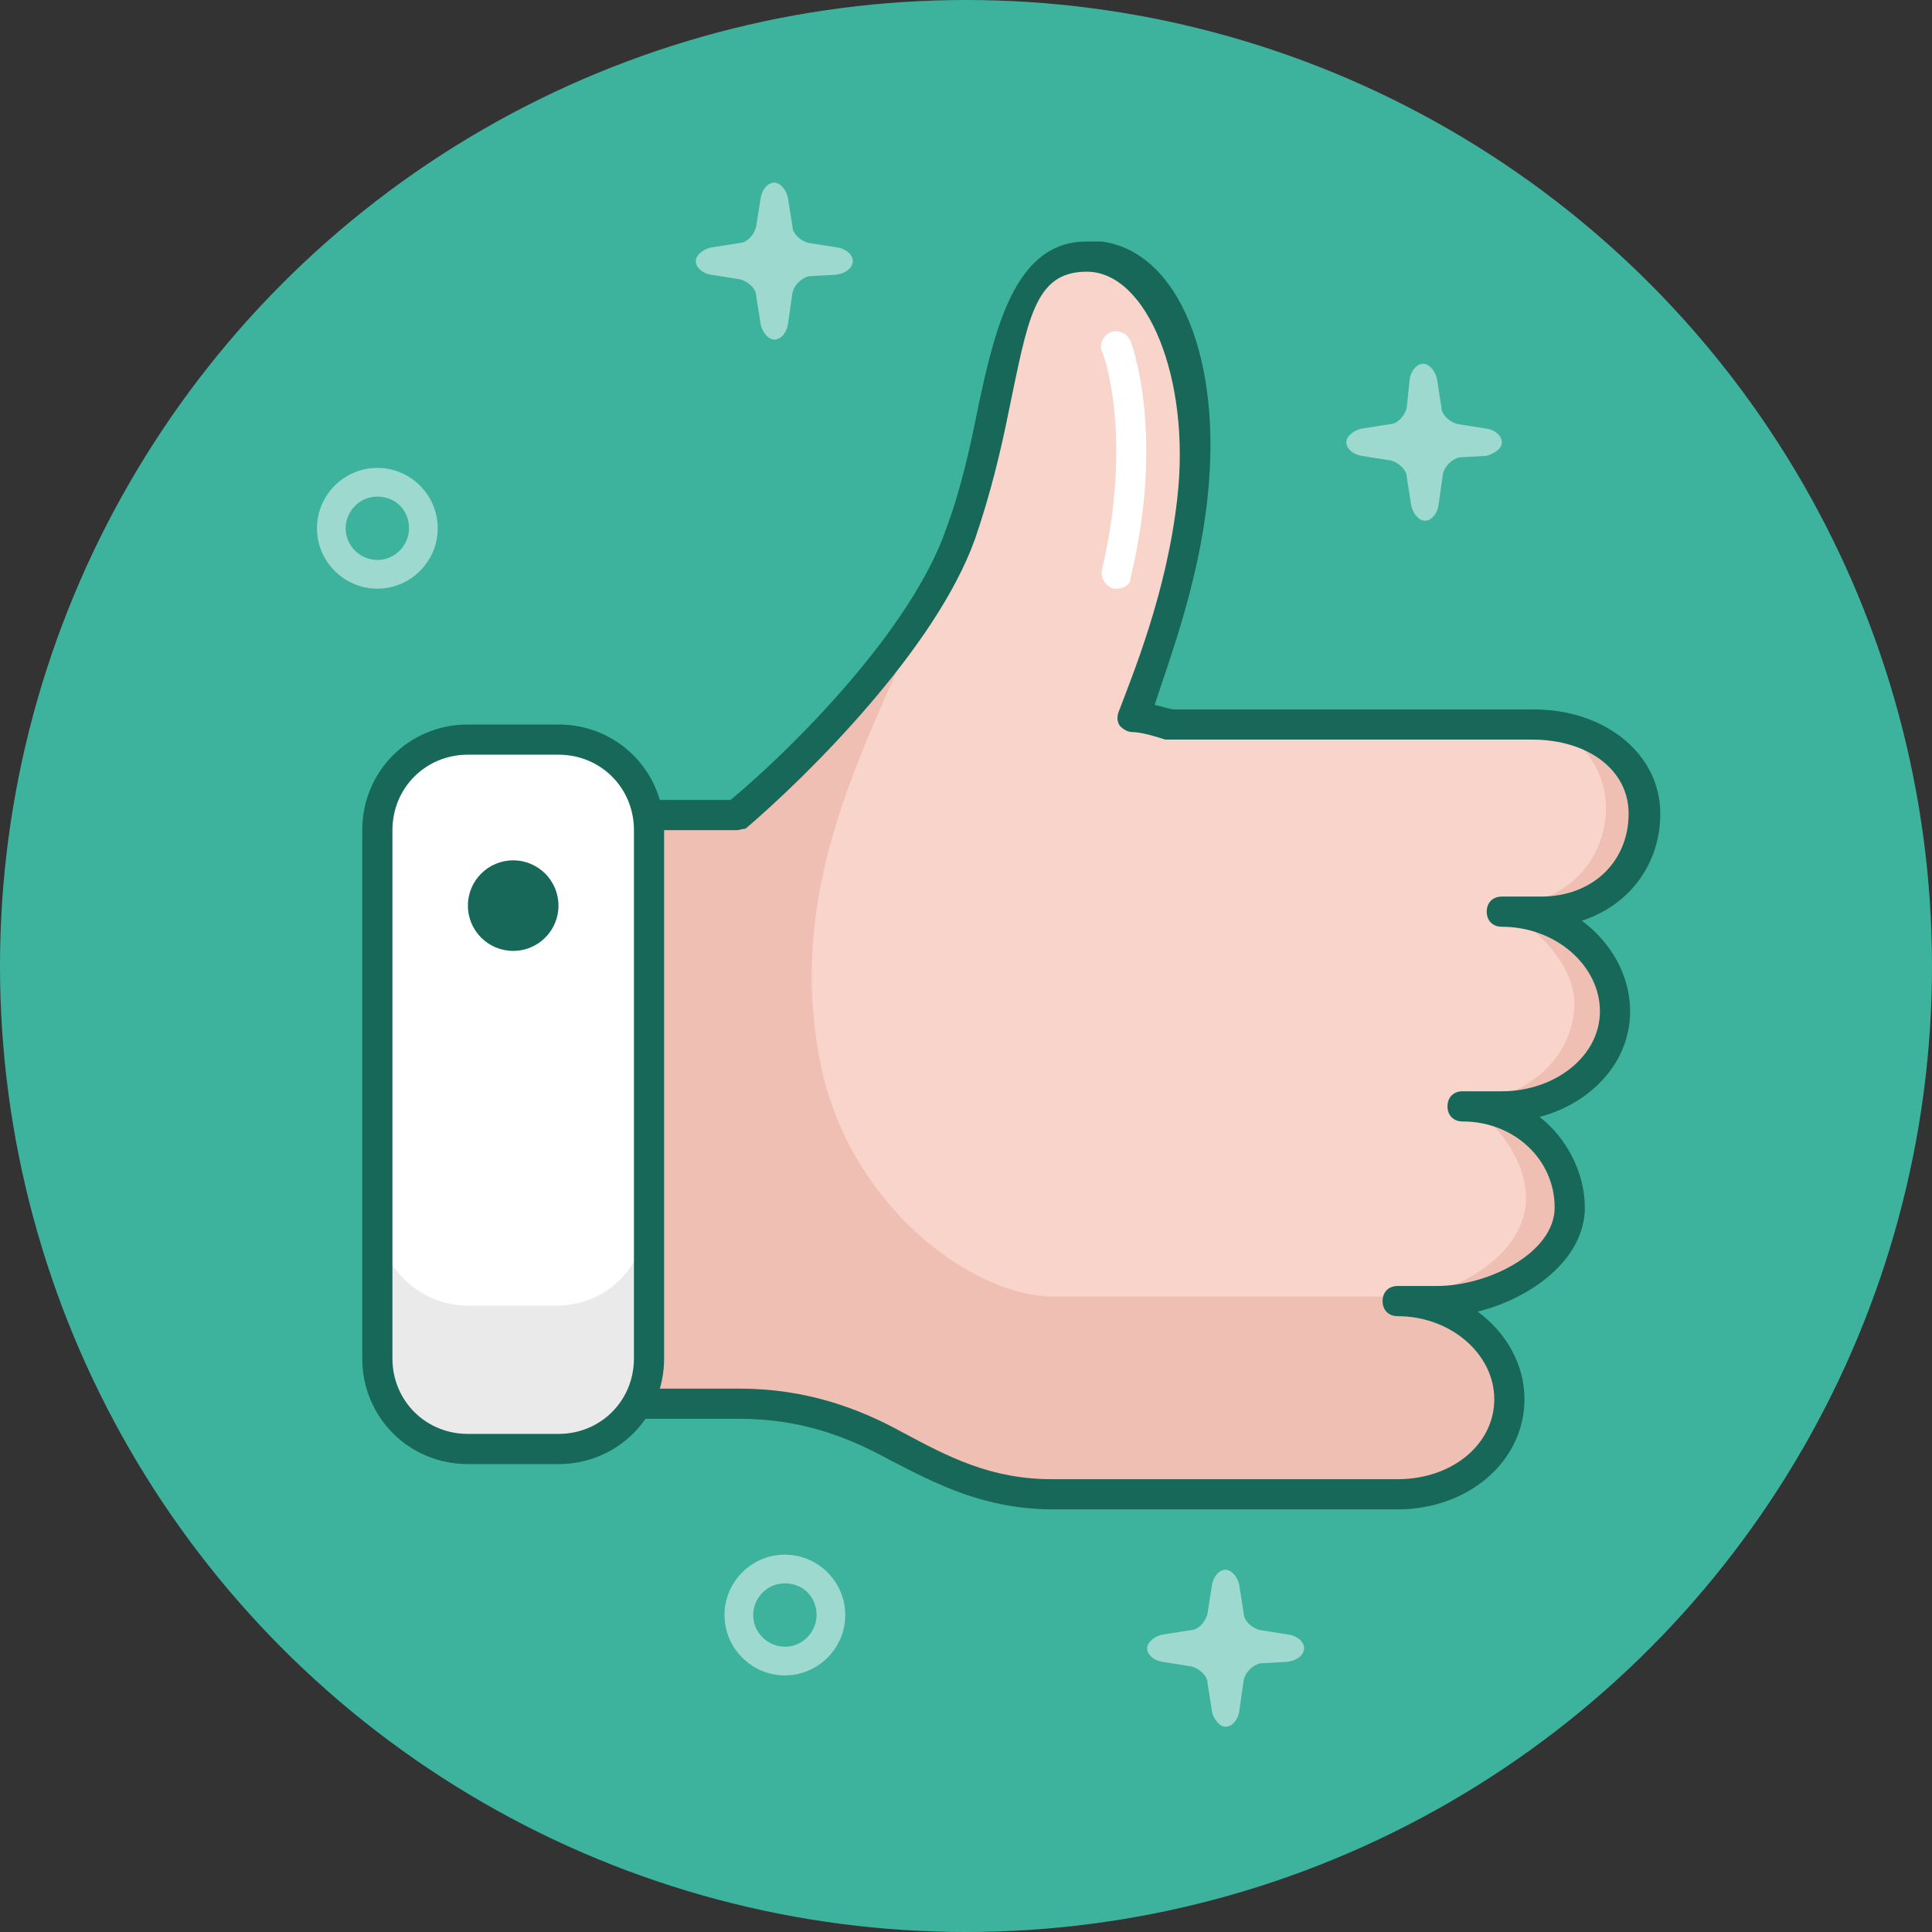 <?xml version="1.0" encoding="utf-8"?>
<!-- Generator: Adobe Illustrator 21.0.2, SVG Export Plug-In . SVG Version: 6.00 Build 0)  -->
<svg version="1.1" id="like" xmlns="http://www.w3.org/2000/svg" xmlns:xlink="http://www.w3.org/1999/xlink" x="0px" y="0px"
	 viewBox="0 0 128 128" style="enable-background:new 0 0 128 128;" xml:space="preserve">
<rect x="0" y="0" width="128" height="128" fill="#333333" stroke="none"/>
<style type="text/css">
	.st0{fill:#3DB39E;}
	.st1{opacity:0.5;fill:#FFFFFF;}
	.st2{fill:#F9D4CA;}
	.st3{fill:#EFBFB4;}
	.st4{fill:#176859;}
	.st5{fill:#FFFFFF;}
	.st6{fill:#EAEAEA;}
</style>
<g>
	<circle class="st0" cx="64" cy="64" r="64"/>
	<path class="st1" d="M25,39c-2.2,0-4-1.8-4-4c0-2.2,1.8-4,4-4c2.2,0,4,1.8,4,4C29,37.2,27.2,39,25,39z M25,32.9
		c-1.2,0-2.1,1-2.1,2.1c0,1.2,1,2.1,2.1,2.1c1.2,0,2.1-1,2.1-2.1C27.1,33.8,26.2,32.9,25,32.9z"/>
	<path class="st1" d="M52,111c-2.2,0-4-1.8-4-4c0-2.2,1.8-4,4-4c2.2,0,4,1.8,4,4C56,109.2,54.2,111,52,111z M52,104.9
		c-1.2,0-2.1,1-2.1,2.1c0,1.2,1,2.1,2.1,2.1c1.2,0,2.1-1,2.1-2.1C54.1,105.8,53.2,104.9,52,104.9z"/>
	<path class="st1" d="M99.5,29.3c0-0.4-0.4-0.8-1-0.9l-1.9-0.3c-0.5-0.1-1.1-0.6-1.1-1.1l-0.3-1.9c-0.1-0.5-0.5-1-0.9-1
		c-0.4,0-0.8,0.4-0.9,1L93.2,27c-0.1,0.5-0.6,1.1-1.1,1.1l-1.9,0.3c-0.5,0.1-1,0.5-1,0.9s0.4,0.8,1,0.9l1.9,0.3
		c0.5,0.1,1.1,0.6,1.1,1.1l0.3,1.9c0.1,0.5,0.5,1,0.9,1c0.4,0,0.8-0.4,0.9-1l0.3-2.1c0.1-0.5,0.6-1,1.1-1.1l1.8-0.1
		C99.1,30,99.5,29.7,99.5,29.3z"/>
	<path class="st1" d="M56.5,17.3c0-0.4-0.4-0.8-1-0.9l-1.9-0.3c-0.5-0.1-1.1-0.6-1.1-1.1l-0.3-1.9c-0.1-0.5-0.5-1-0.9-1
		c-0.4,0-0.8,0.4-0.9,1l-0.3,1.9c-0.1,0.5-0.6,1.1-1.1,1.1l-1.9,0.3c-0.5,0.1-1,0.5-1,0.9c0,0.4,0.4,0.8,1,0.9l1.9,0.3
		c0.5,0.1,1.1,0.6,1.1,1.1l0.3,1.9c0.1,0.5,0.5,1,0.9,1c0.4,0,0.8-0.4,0.9-1l0.3-2.1c0.1-0.5,0.6-1,1.1-1.1l1.8-0.1
		C56.1,18.1,56.5,17.7,56.5,17.3z"/>
	<path class="st1" d="M86.4,109.2c0-0.4-0.4-0.8-1-0.9l-1.9-0.3c-0.5-0.1-1.1-0.6-1.1-1.1l-0.3-1.9c-0.1-0.5-0.5-1-0.9-1
		c-0.4,0-0.8,0.4-0.9,1l-0.3,1.9c-0.1,0.5-0.6,1.1-1.1,1.1l-1.9,0.3c-0.5,0.1-1,0.5-1,0.9s0.4,0.8,1,0.9l1.9,0.3
		c0.5,0.1,1.1,0.6,1.1,1.1l0.3,1.9c0.1,0.5,0.5,1,0.9,1c0.4,0,0.8-0.4,0.9-1l0.3-2.1c0.1-0.5,0.6-1,1.1-1.1l1.8-0.1
		C86,110,86.4,109.6,86.4,109.2z"/>
	<path class="st2" d="M26.4,53.5v39.2c0,0,16.1,0,23.1,0c8.3,0,11.6,6.5,20.3,6.5h22.9c4.1,0,7.4-2.9,7.4-6.5c0-3.6-3.3-6.5-7.4-6.5
		h2.6c4.1,0,8.5-2.9,8.5-6.5c0-3.6-2.8-6.5-6.8-6.5h2.6c4.1,0,7.4-2.9,7.4-6.5c0-3.6-3.3-6.5-7.4-6.5h2.6c4.1,0,6.8-2.9,6.8-6.5
		c0-3.6-3.3-6.5-7.4-6.5h-24c0,0-1.6,0-2.5,0c0.8-2.3,2.7-7.8,3.4-14.3c0.9-8.3-1.4-15-6-15.7c-6.5-0.9-5.6,8.6-8.8,17.8
		C61,42.8,52,50.8,48.8,53.5H26.4z"/>
	<path class="st3" d="M101.1,79.4c0,3.6-4.5,6.5-8.5,6.5H69.8c-5.3,0-13.2-5.8-15.3-14.8c-2.9-12.8,3.7-22.9,6.5-30.5
		c-3.8,5.7-9.7,10.9-12.2,13H32.7l5.1,21.3l3.3,4.6c-7,0-14.7,0-14.7,0v13.3c0,0,16.1,0,23.1,0c8.3,0,11.6,6.5,20.3,6.5h22.9
		c4.1,0,7.4-2.9,7.4-6.5c0-3.6-3.3-6.5-7.4-6.5h2.6c4.1,0,8.5-2.9,8.5-6.5c0-3.4-2.4-6.1-6.2-6.4C98.9,74.3,101.1,76.6,101.1,79.4z"
		/>
	<path class="st3" d="M97.6,73.4C97.5,73.3,97.5,73.3,97.6,73.4l-0.6,0C97.1,73.3,97.4,73.3,97.6,73.4z"/>
	<path class="st3" d="M109,53.9c0-3.6-3.3-6.5-7.4-6.5h-0.1c2.8,0.9,4.9,3.3,4.9,6.1c0,3.6-2.8,6.5-6.8,6.5c0,0,0.2,0.1,0.6,0.4h2
		C106.2,60.4,109,57.5,109,53.9z"/>
	<path class="st3" d="M99.5,60.4c0.2,0,0.4,0,0.6,0c0,0,0,0,0,0H99.5z"/>
	<path class="st3" d="M104.3,66.5c0,3.6-3.3,6.5-7.4,6.5c0,0,0.2,0.1,0.6,0.4h2c4.1,0,7.4-2.9,7.4-6.5c0-3.4-3-6.1-6.8-6.4
		C101.5,61.4,104.3,63.7,104.3,66.5z"/>
	<path class="st4" d="M92.6,100H69.8c-4.6,0-7.8-1.7-10.9-3.3C56,95.1,52.9,94,49,94H26c-0.6,0-0.6-0.7-0.6-1.3V54c0-0.6,0.4-1,1-1
		h22c4.1-3.4,12-11.3,14.3-18c1-2.7,1.6-5.5,2.1-8C66,21.3,67.4,16,72,16c0.3,0,0.7,0,1,0c5.1,0.7,8,7.8,7,17
		c-0.6,5.7-2.6,10.9-3.5,13.7c0.5,0.1,1,0.3,1.3,0.3h23.8c4.8,0,8.4,3,8.4,6.9c0,3.4-2.1,6.1-5.2,7.1c1.9,1.4,3.2,3.6,3.2,6
		c0,3.4-2.6,6.1-6,7c1.7,1.3,3,3.6,3,6c0,3.4-3.5,6-7.1,6.9c1.9,1.4,3.1,3.5,3.1,5.8C101,96.8,97.3,100,92.6,100z M27,92h22
		c4.4,0,7.9,1.3,10.8,2.9c3,1.6,5.8,3.1,9.9,3.1h22.9c3.6,0,6.4-2.3,6.4-5.3c0-3-2.9-5.5-6.4-5.5c-0.6,0-1-0.4-1-1c0-0.6,0.4-1,1-1
		h2.6c3.4,0,7.8-2.2,7.8-5.2c0-3.2-2.7-5.7-6.1-5.7c-0.6,0-1-0.4-1-1c0-0.6,0.4-1,1-1h2.6c3.5,0,6.5-2.3,6.5-5.3
		c0-3-2.9-5.6-6.5-5.6c-0.6,0-1-0.4-1-1c0-0.6,0.4-1,1-1h2.6c3.4,0,5.8-2.3,5.8-5.5c0-2.9-2.7-4.9-6.4-4.9h-24c-0.1,0-0.2,0-0.3,0
		c-0.6-0.2-1.6-0.5-2.2-0.5c-0.3,0-0.6-0.2-0.8-0.4c-0.2-0.3-0.2-0.6-0.1-0.9C75,44.8,77.3,39.3,78,33c0.9-7.9-2-15-6-15
		c-3.5,0-3.9,3.2-5.2,9.4c-0.5,2.5-1.2,5.4-2.2,8.3c-2.6,7.3-11.1,15.7-15.2,19.2C49.2,54.9,49,55,48.8,55H27V92z"/>
	<path class="st5" d="M25,90c0,3.3,2.7,6,6,6h5.8c3.3,0,6-2.7,6-6V55.2c0-3.3-2.7-6-6-6H31c-3.3,0-6,2.7-6,6V90z"/>
	<path class="st6" d="M36.9,86.5H31c-3.3,0-6-2.7-6-6V90c0,3.3,2.7,6,6,6h5.8c3.3,0,6-2.7,6-6v-9.5C42.9,83.8,40.2,86.5,36.9,86.5z"
		/>
	<path class="st4" d="M37,97h-6c-3.9,0-7-3.1-7-7V55c0-3.9,3.1-7,7-7h6c3.9,0,7,3.1,7,7v35C44,93.9,40.9,97,37,97z M31,50
		c-2.8,0-5,2.2-5,5v35c0,2.8,2.2,5,5,5h6c2.8,0,5-2.2,5-5V55c0-2.8-2.2-5-5-5H31z"/>
	<path class="st5" d="M74,39c-0.1,0-0.2,0-0.2,0c-0.5-0.1-0.9-0.7-0.8-1.2c2.1-8.9,0.1-14.5,0-14.5c-0.2-0.5,0.1-1.1,0.6-1.3
		c0.5-0.2,1.1,0.1,1.3,0.6c0.1,0.2,2.3,6.2,0,15.7C74.9,38.7,74.5,39,74,39z"/>
	<circle class="st4" cx="34" cy="60" r="3"/>
</g>
</svg>
